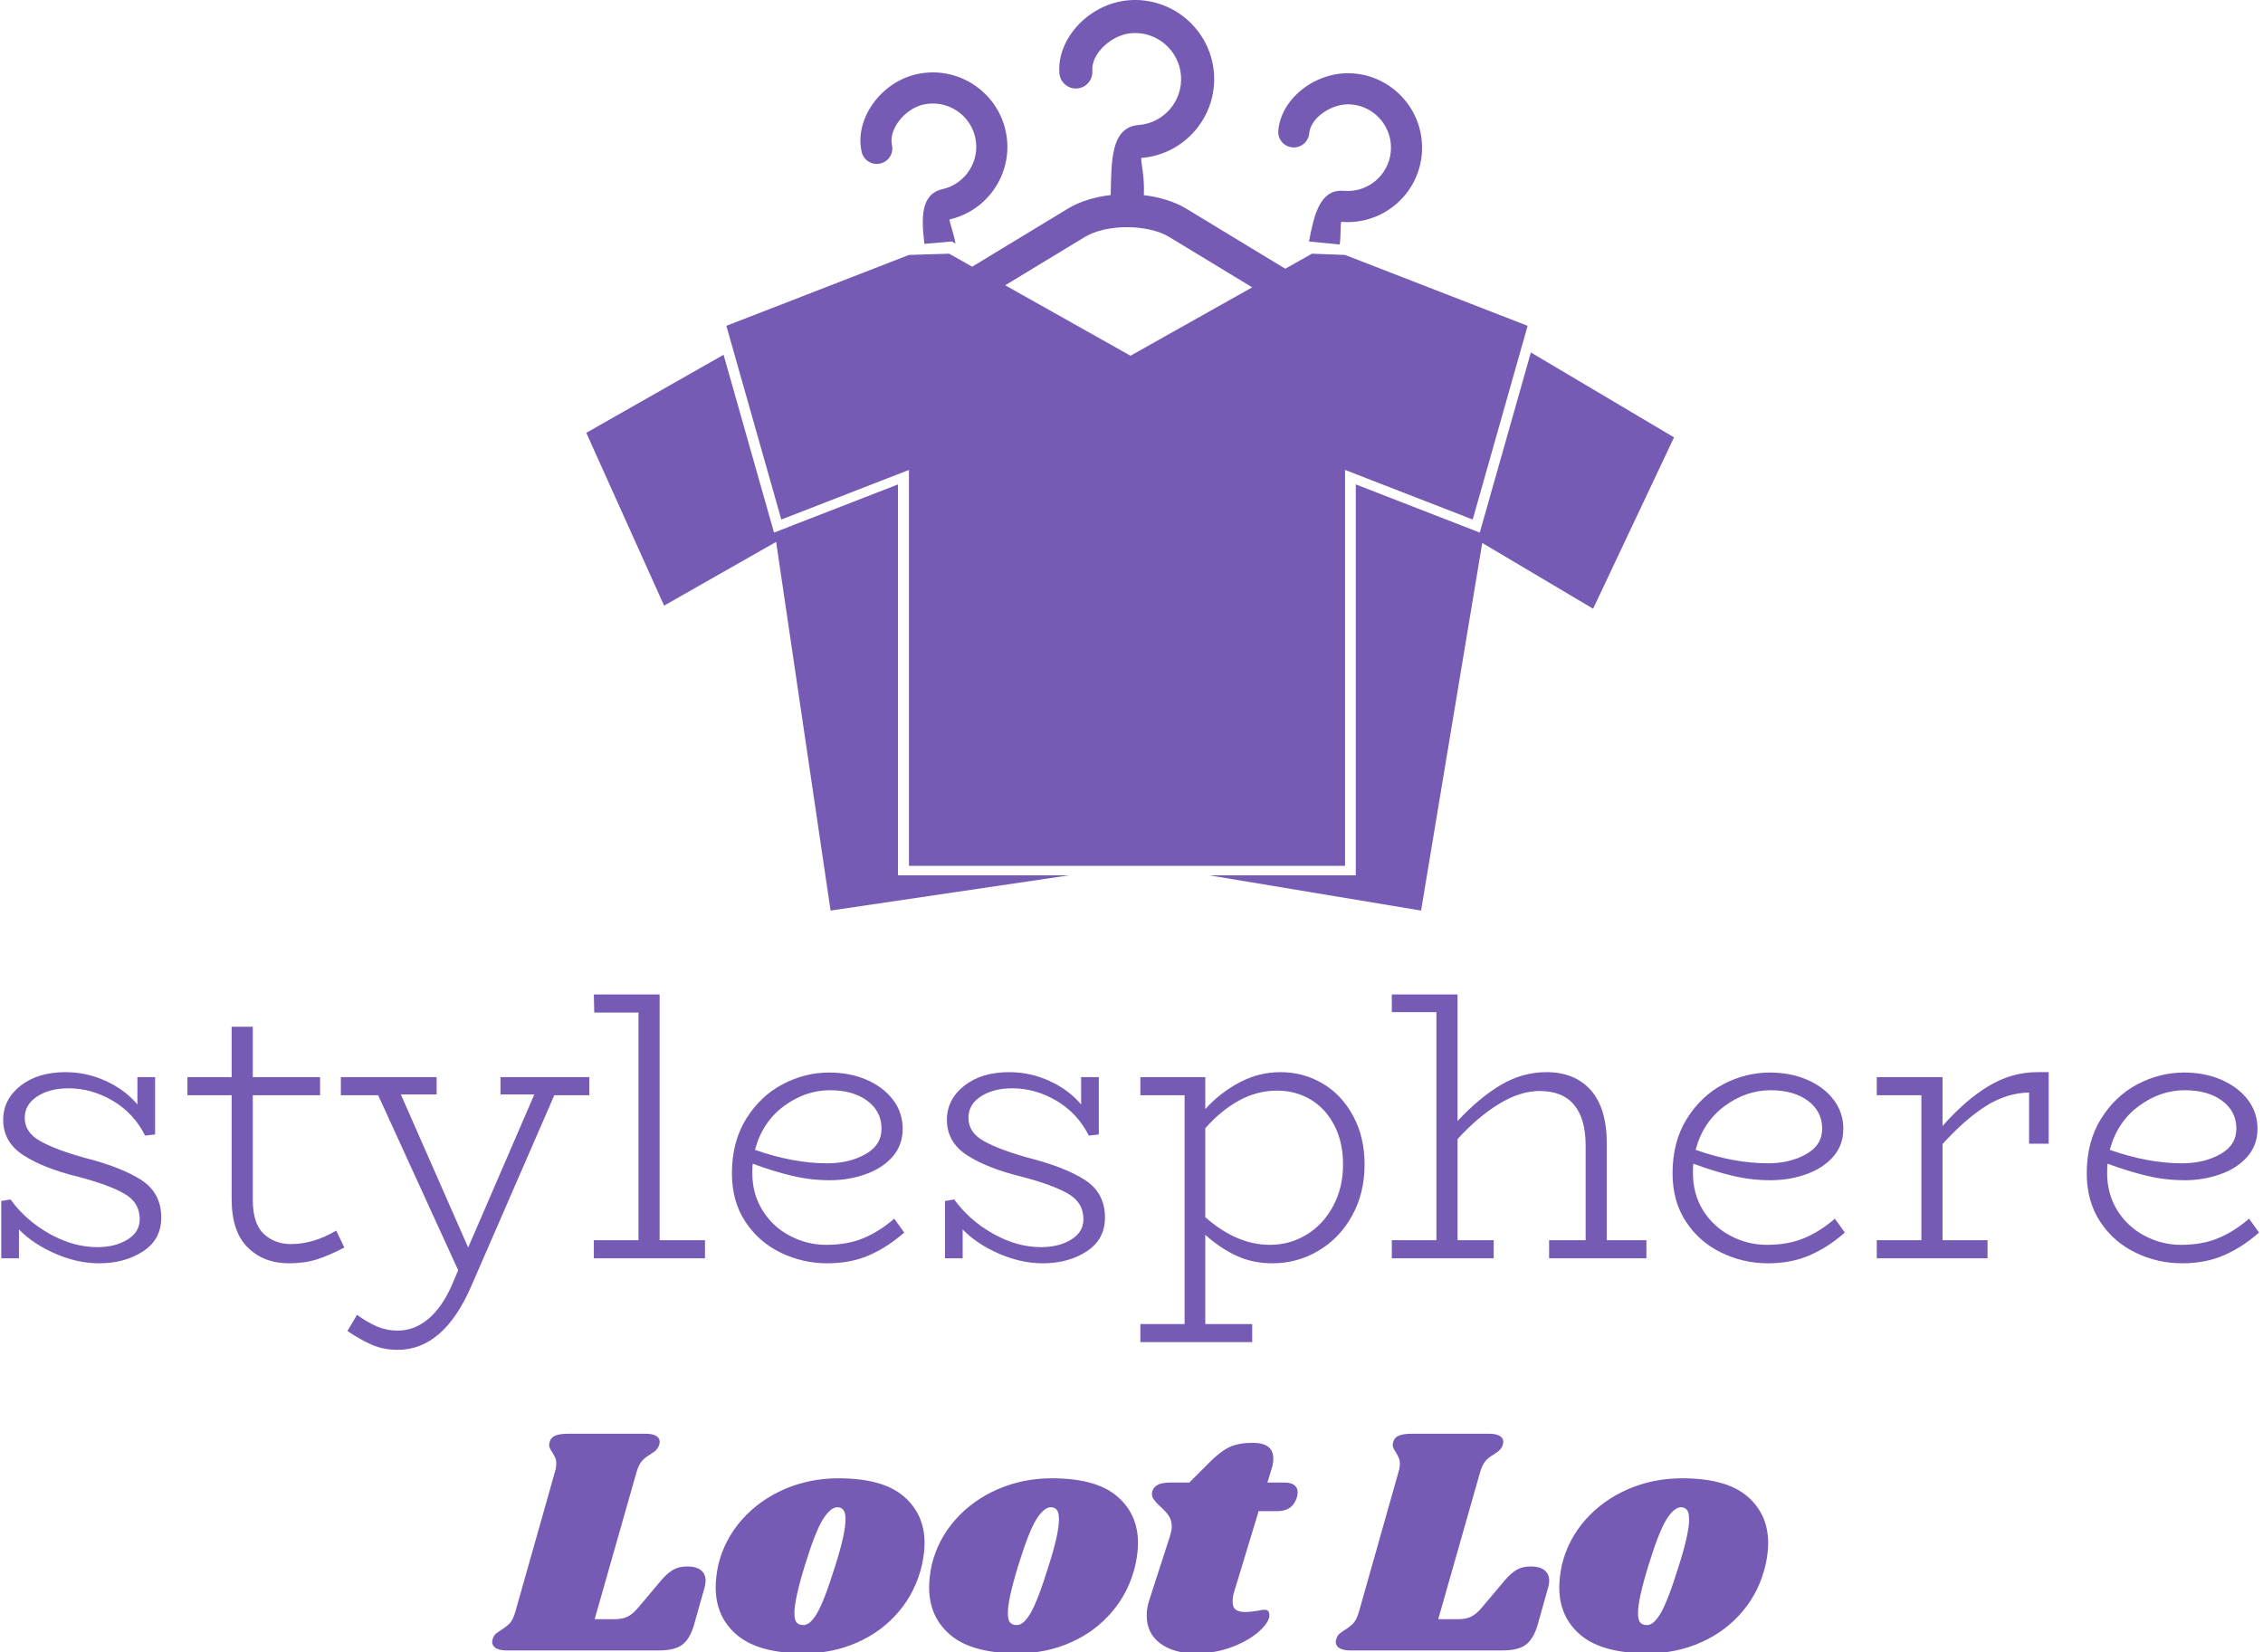 <svg xmlns="http://www.w3.org/2000/svg" version="1.1" xmlns:xlink="http://www.w3.org/1999/xlink" xmlns:svgjs="http://svgjs.dev/svgjs" width="1000" height="730" viewBox="0 0 1000 730"><g transform="matrix(1,0,0,1,-0.59,0.296)"><svg viewBox="0 0 338 247" data-background-color="#ffffff" preserveAspectRatio="xMidYMid meet" height="730" width="1000" xmlns="http://www.w3.org/2000/svg" xmlns:xlink="http://www.w3.org/1999/xlink"><g id="tight-bounds" transform="matrix(1,0,0,1,0.2,-0.1)"><svg viewBox="0 0 337.601 247.2" height="247.2" width="337.601"><g><svg viewBox="0 0 395.52 289.61" height="247.2" width="337.601"><g transform="matrix(1,0,0,1,0,174.197)"><svg viewBox="0 0 395.52 115.413" height="115.413" width="395.52"><g id="textblocktransform"><svg viewBox="0 0 395.52 115.413" height="115.413" width="395.52" id="textblock"><g><svg viewBox="0 0 395.52 62.248" height="62.248" width="395.52"><g transform="matrix(1,0,0,1,0,0)"><svg width="395.52" viewBox="3 -34.3 293.53 46.2" height="62.248" data-palette-color="#755bb4"><path d="M13.9-13.05Q18.6-11.85 21.2-10.18 23.8-8.5 23.8-5.3L23.8-5.3Q23.8-2.45 21.43-0.9 19.05 0.65 15.7 0.65L15.7 0.65Q12.9 0.65 10.03-0.6 7.15-1.85 5.3-3.75L5.3-3.75 5.3 0 3 0 3-7.45 4.2-7.65Q6.15-4.95 9.25-3.2 12.35-1.45 15.5-1.45L15.5-1.45Q17.8-1.45 19.4-2.43 21-3.4 21-5.1L21-5.1Q21-7.25 19-8.4 17-9.55 13-10.6L13-10.6Q8.5-11.7 5.88-13.4 3.25-15.1 3.25-18L3.25-18Q3.25-20.65 5.5-22.43 7.75-24.2 11.35-24.2L11.35-24.2Q14.1-24.2 16.6-23.05 19.1-21.9 20.7-20L20.7-20 20.7-23.55 23-23.55 23-16.1 21.7-15.95Q20.25-18.85 17.5-20.48 14.75-22.1 11.75-22.1L11.75-22.1Q9.3-22.1 7.68-21.05 6.05-20 6.05-18.25L6.05-18.25Q6.05-16.35 8.08-15.23 10.1-14.1 13.9-13.05L13.9-13.05ZM46.55-3.6L47.6-1.4Q45.7-0.4 44.07 0.13 42.45 0.65 40.4 0.65L40.4 0.65Q37.1 0.65 35.02-1.43 32.95-3.5 32.95-7.7L32.95-7.7 32.95-21.2 27.2-21.2 27.2-23.55 32.95-23.55 32.95-30.1 35.7-30.1 35.7-23.55 44.45-23.55 44.45-21.2 35.7-21.2 35.7-7.6Q35.7-4.5 37.12-3.18 38.55-1.85 40.65-1.85L40.65-1.85Q43.6-1.85 46.55-3.6L46.55-3.6ZM79.45-23.55L79.45-21.2 74.9-21.2 64.09 3.65Q60.5 11.9 54.55 11.9L54.55 11.9Q52.7 11.9 51.2 11.25 49.7 10.6 48 9.45L48 9.45 49.25 7.35Q50.55 8.3 51.82 8.85 53.1 9.4 54.55 9.4L54.55 9.4Q56.7 9.4 58.5 7.9 60.3 6.4 61.6 3.45L61.6 3.45 62.4 1.55 52-21.2 47.15-21.2 47.15-23.55 59.6-23.55 59.6-21.3 54.95-21.3 63.7-1.4 72.3-21.3 67.9-21.3 67.9-23.55 79.45-23.55ZM88.59-2.35L94.49-2.35 94.49 0 80.04 0 80.04-2.35 85.84-2.35 85.84-31.95 80.09-31.95 80.04-34.3 88.59-34.3 88.59-2.35ZM119.09-5.15L120.39-3.35Q118.24-1.45 115.84-0.4 113.44 0.65 110.39 0.65L110.39 0.65Q107.19 0.65 104.34-0.73 101.49-2.1 99.74-4.75 97.99-7.4 97.99-11.05L97.99-11.05Q97.99-15.15 99.84-18.13 101.69-21.1 104.59-22.63 107.49-24.15 110.64-24.15L110.64-24.15Q113.34-24.15 115.52-23.2 117.69-22.25 118.94-20.6 120.19-18.95 120.19-16.85L120.19-16.85Q120.19-14.7 118.87-13.2 117.54-11.7 115.37-10.93 113.19-10.15 110.74-10.15L110.74-10.15Q108.19-10.15 105.79-10.73 103.39-11.3 100.69-12.3L100.69-12.3Q100.64-11.9 100.64-11.1L100.64-11.1Q100.64-8.35 101.97-6.23 103.29-4.1 105.52-2.93 107.74-1.75 110.24-1.75L110.24-1.75Q113.04-1.75 115.12-2.63 117.19-3.5 119.09-5.15L119.09-5.15ZM110.74-21.85Q107.54-21.85 104.74-19.78 101.94-17.7 100.99-14.1L100.99-14.1Q105.94-12.35 110.39-12.35L110.39-12.35Q113.24-12.35 115.34-13.53 117.44-14.7 117.44-16.85L117.44-16.85Q117.44-19.1 115.59-20.48 113.74-21.85 110.74-21.85L110.74-21.85ZM136.59-13.05Q141.29-11.85 143.89-10.18 146.49-8.5 146.49-5.3L146.49-5.3Q146.49-2.45 144.11-0.9 141.74 0.65 138.39 0.65L138.39 0.65Q135.59 0.65 132.71-0.6 129.84-1.85 127.99-3.75L127.99-3.75 127.99 0 125.69 0 125.69-7.45 126.89-7.65Q128.84-4.95 131.94-3.2 135.04-1.45 138.19-1.45L138.19-1.45Q140.49-1.45 142.09-2.43 143.69-3.4 143.69-5.1L143.69-5.1Q143.69-7.25 141.69-8.4 139.69-9.55 135.69-10.6L135.69-10.6Q131.19-11.7 128.56-13.4 125.94-15.1 125.94-18L125.94-18Q125.94-20.65 128.19-22.43 130.44-24.2 134.04-24.2L134.04-24.2Q136.79-24.2 139.29-23.05 141.79-21.9 143.39-20L143.39-20 143.39-23.55 145.69-23.55 145.69-16.1 144.39-15.95Q142.94-18.85 140.19-20.48 137.44-22.1 134.44-22.1L134.44-22.1Q131.99-22.1 130.36-21.05 128.74-20 128.74-18.25L128.74-18.25Q128.74-16.35 130.76-15.23 132.79-14.1 136.59-13.05L136.59-13.05ZM169.28-24.2Q172.28-24.2 174.78-22.73 177.28-21.25 178.76-18.5 180.24-15.75 180.24-12.2L180.24-12.2Q180.24-8.45 178.61-5.53 176.99-2.6 174.24-0.98 171.49 0.65 168.28 0.65L168.28 0.65Q165.69 0.65 163.59-0.33 161.49-1.3 159.53-3.05L159.53-3.05 159.53 8.55 165.63 8.55 165.63 10.9 151.09 10.9 151.09 8.55 156.84 8.55 156.84-21.2 151.09-21.2 151.09-23.55 159.53-23.55 159.53-19.4Q161.49-21.55 164.01-22.88 166.53-24.2 169.28-24.2L169.28-24.2ZM167.94-1.75Q170.53-1.75 172.71-3.08 174.88-4.4 176.16-6.8 177.44-9.2 177.44-12.2L177.44-12.2Q177.44-15.1 176.31-17.28 175.19-19.45 173.24-20.63 171.28-21.8 168.88-21.8L168.88-21.8Q166.24-21.8 163.86-20.48 161.49-19.15 159.53-16.9L159.53-16.9 159.53-5.35Q163.59-1.75 167.94-1.75L167.94-1.75ZM211.73-2.35L216.88-2.35 216.88 0 204.23 0 204.23-2.35 208.98-2.35 208.98-14.65Q208.98-18.15 207.48-19.95 205.98-21.75 202.98-21.75L202.98-21.75Q200.48-21.75 197.73-20.08 194.98-18.4 192.33-15.5L192.33-15.5 192.33-2.35 197.03-2.35 197.03 0 183.78 0 183.78-2.35 189.58-2.35 189.58-32 183.78-32 183.78-34.3 192.33-34.3 192.33-17.85Q195.18-20.9 197.98-22.55 200.78-24.2 203.88-24.2L203.88-24.2Q207.58-24.2 209.66-21.85 211.73-19.5 211.73-14.9L211.73-14.9 211.73-2.35ZM241.38-5.15L242.68-3.35Q240.53-1.45 238.13-0.4 235.73 0.65 232.68 0.65L232.68 0.65Q229.48 0.65 226.63-0.73 223.78-2.1 222.03-4.75 220.28-7.4 220.28-11.05L220.28-11.05Q220.28-15.15 222.13-18.13 223.98-21.1 226.88-22.63 229.78-24.15 232.93-24.15L232.93-24.15Q235.63-24.15 237.81-23.2 239.98-22.25 241.23-20.6 242.48-18.95 242.48-16.85L242.48-16.85Q242.48-14.7 241.16-13.2 239.83-11.7 237.66-10.93 235.48-10.15 233.03-10.15L233.03-10.15Q230.48-10.15 228.08-10.73 225.68-11.3 222.98-12.3L222.98-12.3Q222.93-11.9 222.93-11.1L222.93-11.1Q222.93-8.35 224.25-6.23 225.58-4.1 227.81-2.93 230.03-1.75 232.53-1.75L232.53-1.75Q235.33-1.75 237.41-2.63 239.48-3.5 241.38-5.15L241.38-5.15ZM233.03-21.85Q229.83-21.85 227.03-19.78 224.23-17.7 223.28-14.1L223.28-14.1Q228.23-12.35 232.68-12.35L232.68-12.35Q235.53-12.35 237.63-13.53 239.73-14.7 239.73-16.85L239.73-16.85Q239.73-19.1 237.88-20.48 236.03-21.85 233.03-21.85L233.03-21.85ZM267.68-24.2L269.18-24.2 269.18-14.9 266.63-14.9 266.63-21.55Q263.73-21.5 261.03-19.8 258.33-18.1 255.38-14.85L255.38-14.85 255.38-2.35 261.23-2.35 261.23 0 246.83 0 246.83-2.35 252.63-2.35 252.63-21.2 246.83-21.2 246.83-23.55 255.38-23.55 255.38-17.2Q258.33-20.55 261.35-22.38 264.38-24.2 267.68-24.2L267.68-24.2ZM295.23-5.15L296.53-3.35Q294.38-1.45 291.98-0.4 289.58 0.65 286.53 0.65L286.53 0.65Q283.33 0.65 280.48-0.73 277.63-2.1 275.88-4.75 274.13-7.4 274.13-11.05L274.13-11.05Q274.13-15.15 275.98-18.13 277.83-21.1 280.73-22.63 283.63-24.15 286.78-24.15L286.78-24.15Q289.48-24.15 291.65-23.2 293.83-22.25 295.08-20.6 296.33-18.95 296.33-16.85L296.33-16.85Q296.33-14.7 295-13.2 293.68-11.7 291.5-10.93 289.33-10.15 286.88-10.15L286.88-10.15Q284.33-10.15 281.93-10.73 279.53-11.3 276.83-12.3L276.83-12.3Q276.78-11.9 276.78-11.1L276.78-11.1Q276.78-8.35 278.1-6.23 279.43-4.1 281.65-2.93 283.88-1.75 286.38-1.75L286.38-1.75Q289.18-1.75 291.25-2.63 293.33-3.5 295.23-5.15L295.23-5.15ZM286.88-21.85Q283.68-21.85 280.88-19.78 278.08-17.7 277.13-14.1L277.13-14.1Q282.08-12.35 286.53-12.35L286.53-12.35Q289.38-12.35 291.48-13.53 293.58-14.7 293.58-16.85L293.58-16.85Q293.58-19.1 291.73-20.48 289.88-21.85 286.88-21.85L286.88-21.85Z" opacity="1" transform="matrix(1,0,0,1,0,0)" fill="#755bb4" class="wordmark-text-0" data-fill-palette-color="primary" id="text-0"></path></svg></g></svg></g><g transform="matrix(1,0,0,1,85.999,76.944)"><svg viewBox="0 0 223.522 38.47" height="38.47" width="223.522"><g transform="matrix(1,0,0,1,0,0)"><svg width="223.522" viewBox="-1.3 -33.3 196.09 33.75" height="38.47" data-palette-color="#755bb4"><path d="M28.65-12.9Q30.05-12.9 30.78-12.33 31.5-11.75 31.5-10.7L31.5-10.7Q31.5-10.25 31.35-9.7L31.35-9.7 29.7-3.85Q29.05-1.7 27.88-0.85 26.7 0 24.4 0L24.4 0 0.9 0Q-0.15 0-0.73-0.35-1.3-0.7-1.3-1.3L-1.3-1.3Q-1.3-1.6-1.15-1.95L-1.15-1.95Q-1-2.35-0.65-2.63-0.3-2.9 0.1-3.15L0.1-3.15Q0.9-3.65 1.4-4.17 1.9-4.7 2.25-5.9L2.25-5.9 8.35-27.45Q8.55-28.1 8.55-28.7L8.55-28.7Q8.55-29.25 8.38-29.63 8.2-30 7.9-30.5L7.9-30.5Q7.45-31.15 7.45-31.55L7.45-31.55Q7.45-31.7 7.55-32.1L7.55-32.1Q7.75-32.75 8.43-33.02 9.1-33.3 10.5-33.3L10.5-33.3 22.25-33.3Q23.3-33.3 23.88-32.98 24.45-32.65 24.45-32.05L24.45-32.05Q24.45-31.8 24.3-31.4L24.3-31.4Q24.15-31.05 23.88-30.78 23.6-30.5 23.38-30.38 23.15-30.25 23.05-30.15L23.05-30.15Q22.25-29.7 21.75-29.15 21.25-28.6 20.9-27.45L20.9-27.45 14.45-4.8 17.55-4.8Q18.7-4.8 19.53-5.2 20.35-5.6 21.25-6.7L21.25-6.7 24.7-10.8Q25.65-11.9 26.53-12.4 27.4-12.9 28.65-12.9L28.65-12.9ZM51.9-26.45Q58.7-26.45 61.92-23.7 65.15-20.95 65.15-16.5L65.15-16.5Q65.15-15 64.75-13.15L64.75-13.15Q63.8-9.05 61.2-5.98 58.6-2.9 54.82-1.23 51.05 0.45 46.65 0.45L46.65 0.45Q39.7 0.45 36.37-2.33 33.05-5.1 33.05-9.7L33.05-9.7Q33.05-11.25 33.45-13.15L33.45-13.15Q34.4-17.05 37.07-20.08 39.75-23.1 43.62-24.78 47.5-26.45 51.9-26.45L51.9-26.45ZM51.75-22Q50.7-22 49.52-20.13 48.35-18.25 46.75-13.05L46.75-13.05Q45.15-7.85 45.15-5.75L45.15-5.75Q45.15-4.65 45.5-4.28 45.85-3.9 46.45-3.9L46.45-3.9Q47.5-3.8 48.62-5.7 49.75-7.6 51.45-13.1L51.45-13.1Q53-17.95 53-20.15L53-20.15Q53-21.2 52.67-21.6 52.35-22 51.75-22L51.75-22ZM84.7-26.45Q91.5-26.45 94.72-23.7 97.95-20.95 97.95-16.5L97.95-16.5Q97.95-15 97.55-13.15L97.55-13.15Q96.6-9.05 94-5.98 91.4-2.9 87.62-1.23 83.85 0.45 79.45 0.45L79.45 0.45Q72.5 0.45 69.17-2.33 65.85-5.1 65.85-9.7L65.85-9.7Q65.85-11.25 66.25-13.15L66.25-13.15Q67.2-17.05 69.87-20.08 72.55-23.1 76.42-24.78 80.3-26.45 84.7-26.45L84.7-26.45ZM84.55-22Q83.5-22 82.32-20.13 81.15-18.25 79.55-13.05L79.55-13.05Q77.95-7.85 77.95-5.75L77.95-5.75Q77.95-4.65 78.3-4.28 78.65-3.9 79.25-3.9L79.25-3.9Q80.3-3.8 81.42-5.7 82.55-7.6 84.25-13.1L84.25-13.1Q85.8-17.95 85.8-20.15L85.8-20.15Q85.8-21.2 85.47-21.6 85.15-22 84.55-22L84.55-22ZM120.49-25.8Q121.44-25.8 121.97-25.4 122.49-25 122.49-24.3L122.49-24.3Q122.49-24.1 122.39-23.6L122.39-23.6Q121.74-21.4 119.39-21.4L119.39-21.4 116.49-21.4 112.74-9.05Q112.49-8.3 112.49-7.5L112.49-7.5Q112.49-6.6 112.99-6.25 113.49-5.9 114.39-5.9L114.39-5.9Q115.19-5.9 116.39-6.1L116.39-6.1Q116.99-6.25 117.44-6.25L117.44-6.25Q117.79-6.25 117.97-6.03 118.14-5.8 118.14-5.45L118.14-5.45Q118.19-4.45 116.67-3.03 115.14-1.6 112.54-0.58 109.94 0.45 106.79 0.45L106.79 0.45Q103.39 0.45 101.34-1.1 99.29-2.65 99.29-5.35L99.29-5.35Q99.29-6.6 99.69-7.75L99.69-7.75 102.89-17.65Q103.14-18.5 103.14-19L103.14-19Q103.14-20 102.67-20.7 102.19-21.4 101.34-22.15L101.34-22.15Q100.59-22.85 100.29-23.33 99.99-23.8 100.14-24.45L100.14-24.45Q100.34-25.1 100.99-25.45 101.64-25.8 103.04-25.8L103.04-25.8 105.84-25.8 108.99-28.95Q110.64-30.6 112.02-31.25 113.39-31.9 115.59-31.9L115.59-31.9Q118.74-31.9 118.74-29.5L118.74-29.5Q118.74-28.75 118.54-28.1L118.54-28.1 117.84-25.8 120.49-25.8ZM158.29-12.9Q159.69-12.9 160.41-12.33 161.14-11.75 161.14-10.7L161.14-10.7Q161.14-10.25 160.99-9.7L160.99-9.7 159.34-3.85Q158.69-1.7 157.51-0.85 156.34 0 154.04 0L154.04 0 130.54 0Q129.49 0 128.91-0.35 128.34-0.7 128.34-1.3L128.34-1.3Q128.34-1.6 128.49-1.95L128.49-1.95Q128.64-2.35 128.99-2.63 129.34-2.9 129.74-3.15L129.74-3.15Q130.54-3.65 131.04-4.17 131.54-4.7 131.89-5.9L131.89-5.9 137.99-27.45Q138.19-28.1 138.19-28.7L138.19-28.7Q138.19-29.25 138.01-29.63 137.84-30 137.54-30.5L137.54-30.5Q137.09-31.15 137.09-31.55L137.09-31.55Q137.09-31.7 137.19-32.1L137.19-32.1Q137.39-32.75 138.06-33.02 138.74-33.3 140.14-33.3L140.14-33.3 151.89-33.3Q152.94-33.3 153.51-32.98 154.09-32.65 154.09-32.05L154.09-32.05Q154.09-31.8 153.94-31.4L153.94-31.4Q153.79-31.05 153.51-30.78 153.24-30.5 153.01-30.38 152.79-30.25 152.69-30.15L152.69-30.15Q151.89-29.7 151.39-29.15 150.89-28.6 150.54-27.45L150.54-27.45 144.09-4.8 147.19-4.8Q148.34-4.8 149.16-5.2 149.99-5.6 150.89-6.7L150.89-6.7 154.34-10.8Q155.29-11.9 156.16-12.4 157.04-12.9 158.29-12.9L158.29-12.9ZM181.54-26.45Q188.34-26.45 191.56-23.7 194.79-20.95 194.79-16.5L194.79-16.5Q194.79-15 194.39-13.15L194.39-13.15Q193.44-9.05 190.84-5.98 188.24-2.9 184.46-1.23 180.69 0.45 176.29 0.45L176.29 0.45Q169.34 0.45 166.01-2.33 162.69-5.1 162.69-9.7L162.69-9.7Q162.69-11.25 163.09-13.15L163.09-13.15Q164.04-17.05 166.71-20.08 169.39-23.1 173.26-24.78 177.14-26.45 181.54-26.45L181.54-26.45ZM181.39-22Q180.34-22 179.16-20.13 177.99-18.25 176.39-13.05L176.39-13.05Q174.79-7.85 174.79-5.75L174.79-5.75Q174.79-4.65 175.14-4.28 175.49-3.9 176.09-3.9L176.09-3.9Q177.14-3.8 178.26-5.7 179.39-7.6 181.09-13.1L181.09-13.1Q182.64-17.95 182.64-20.15L182.64-20.15Q182.64-21.2 182.31-21.6 181.99-22 181.39-22L181.39-22Z" opacity="1" transform="matrix(1,0,0,1,0,0)" fill="#755bb4" class="slogan-text-1" data-fill-palette-color="secondary" id="text-1"></path></svg></g></svg></g></svg></g></svg></g><g transform="matrix(1,0,0,1,102.489,0)"><svg viewBox="0 0 190.541 159.501" height="159.501" width="190.541"><g><svg xmlns="http://www.w3.org/2000/svg" xmlns:xlink="http://www.w3.org/1999/xlink" version="1.1" x="0" y="0" viewBox="0 5.624 99.751 83.501" enable-background="new 0 0 100 100" xml:space="preserve" height="159.501" width="190.541" class="icon-icon-0" data-fill-palette-color="accent" id="icon-0"><path fill="#755bb4" d="M69.101 28.048c0.105-0.979 0.044-1.652 0.123-2.083 3.753 0.328 7.07-2.456 7.397-6.205 0.326-3.753-2.458-7.071-6.21-7.399-3.372-0.295-6.687 2.199-6.952 5.235-0.069 0.784 0.512 1.475 1.295 1.543 0.783 0.068 1.476-0.511 1.544-1.295 0.126-1.439 2.111-2.797 3.865-2.644 2.187 0.191 3.807 2.125 3.616 4.31-0.191 2.184-2.122 3.805-4.309 3.614-2.192-0.192-2.731 2.207-3.196 4.645l0.004-0.002L69.101 28.048z" data-fill-palette-color="accent"></path><path fill="#755bb4" d="M33.862 27.959c-0.203-1.071-0.496-1.748-0.557-2.21 3.673-0.838 5.977-4.504 5.139-8.174-0.84-3.672-4.507-5.977-8.179-5.139-3.301 0.753-5.691 4.143-5.013 7.114 0.175 0.768 0.939 1.247 1.706 1.072 0.767-0.175 1.248-0.938 1.073-1.706-0.321-1.408 1.152-3.309 2.869-3.701 2.14-0.488 4.275 0.856 4.763 2.994 0.488 2.137-0.854 4.273-2.994 4.761-2.033 0.464-1.939 2.688-1.664 5.016l2.515-0.218L33.862 27.959z" data-fill-palette-color="accent"></path><polygon fill="#755bb4" points="86.621,37.945 81.937,54.463 70.566,50.045 70.566,85.893 57.123,85.893 76.553,89.125   82.162,55.413 92.329,61.445 99.751,45.731 " data-fill-palette-color="accent"></polygon><polygon fill="#755bb4" points="28.585,50.047 17.216,54.464 12.59,38.157 0,45.314 7.135,61.162 17.409,55.316 22.403,89.125   44.27,85.894 28.585,85.894 " data-fill-palette-color="accent"></polygon><path fill="#755bb4" d="M69.58 85.024V48.717l11.707 4.548 5.037-17.763-16.742-6.5-3.031-0.114-2.453 1.379-9.083-5.511c-1.086-0.654-2.449-1.063-3.886-1.236 0.081-1.748-0.251-2.784-0.241-3.41 3.991-0.311 6.981-3.806 6.67-7.793-0.313-3.99-3.809-6.981-7.798-6.671-3.586 0.279-6.624 3.471-6.373 6.698 0.065 0.834 0.793 1.456 1.626 1.391 0.833-0.065 1.457-0.793 1.392-1.626-0.119-1.53 1.725-3.299 3.59-3.444 2.325-0.181 4.36 1.563 4.541 3.886 0.181 2.322-1.56 4.358-3.885 4.539-2.626 0.204-2.48 3.489-2.563 6.422-1.451 0.169-2.833 0.582-3.929 1.246l-8.77 5.321-2.119-1.191-3.678 0.114-16.746 6.501 5.038 17.763 11.706-4.548v36.308L69.58 85.024zM45.726 27.349c1.977-1.191 5.746-1.187 7.719-0.001l7.621 4.624-11.159 6.273-11.491-6.46L45.726 27.349z" data-fill-palette-color="accent"></path></svg></g></svg></g><g></g></svg></g><defs></defs></svg><rect width="337.601" height="247.2" fill="none" stroke="none" visibility="hidden"></rect></g></svg></g></svg>